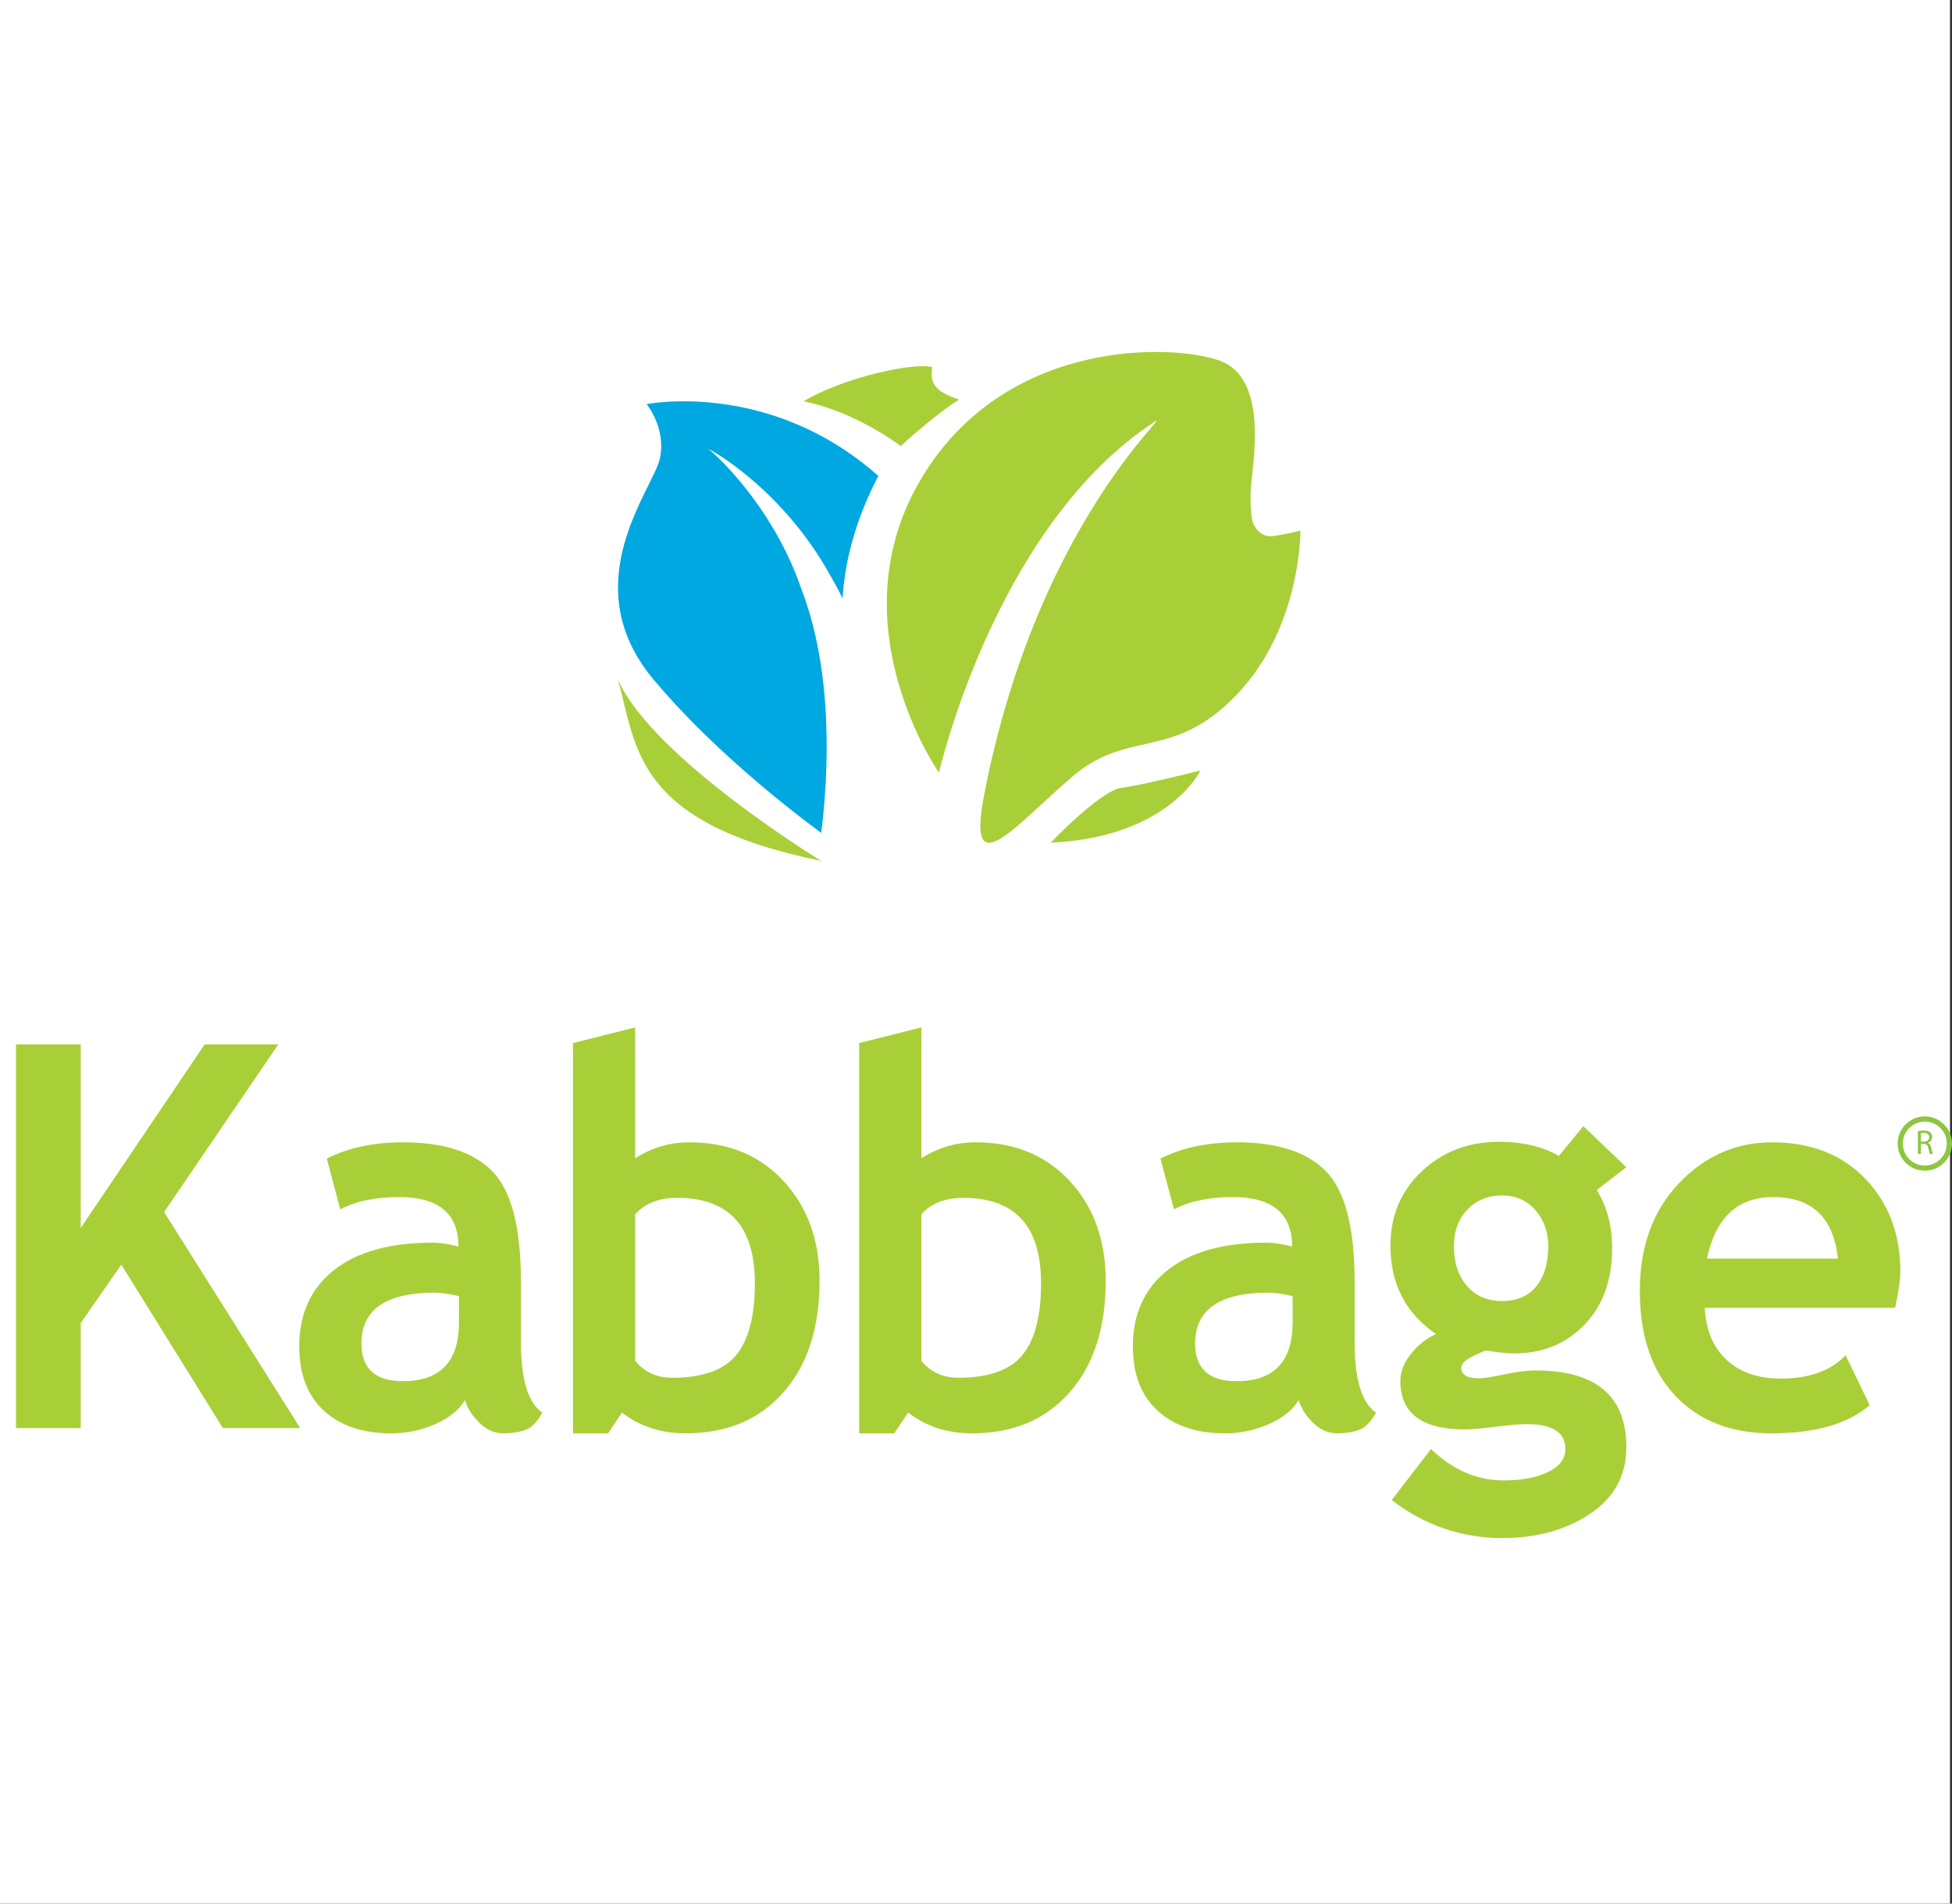 <?xml version="1.0" encoding="UTF-8"?>
<svg width="122px" height="119px" viewBox="0 0 122 119" version="1.1" xmlns="http://www.w3.org/2000/svg" xmlns:xlink="http://www.w3.org/1999/xlink">
    <rect x="0" y="0" width="122" height="119" fill="#333333" stroke="none"/>
    <!-- Generator: Sketch 40.2 (33826) - http://www.bohemiancoding.com/sketch -->
    <title>100k_kabbage</title>
    <desc>Created with Sketch.</desc>
    <defs></defs>
    <g id="Page-1" stroke="none" stroke-width="1" fill="none" fill-rule="evenodd">
        <g id="Our-partners" transform="translate(-531, -3342)">
            <g id="Content" transform="translate(376, 150)">
                <g id="Support-of-$100k+" transform="translate(1, 2965)">
                    <g id="100k_kabbage" transform="translate(154, 227)">
                        <rect id="Rectangle-2" fill="#FFFFFF" x="0" y="0" width="121.875" height="119"></rect>
                        <g id="Layer_1" transform="translate(1, 22)">
                            <g id="SVGID_1_-link" transform="translate(0, 42.955)" fill="#A9CF38">
                                <polyline id="SVGID_1_" points="12.928 24.315 6.581 14.1 4.046 17.749 4.046 24.315 0 24.315 0 0.332 4.046 0.332 4.046 11.806 11.79 0.332 16.394 0.332 9.257 10.811 17.761 24.315 12.928 24.315"></polyline>
                            </g>
                            <g id="SVGID_3_-link" transform="translate(17.545, 49.005)" fill="#A9CF38">
                                <path d="M10.516,16.515 C10.159,17.125 9.548,17.624 8.673,18.012 C7.794,18.399 6.879,18.598 5.927,18.598 C4.133,18.598 2.723,18.122 1.694,17.176 C0.668,16.233 0.157,14.894 0.157,13.158 C0.157,11.129 0.883,9.541 2.326,8.393 C3.77,7.25 5.826,6.676 8.492,6.676 C8.949,6.676 9.489,6.756 10.108,6.92 C10.108,4.856 8.872,3.827 6.394,3.827 C4.932,3.827 3.705,4.082 2.721,4.595 L1.88,1.419 C3.22,0.741 4.81,0.403 6.656,0.403 C9.197,0.403 11.059,1.014 12.242,2.231 C13.422,3.447 14.014,5.751 14.014,9.146 L14.014,12.896 C14.014,15.228 14.459,16.7 15.352,17.3 C15.028,17.887 14.671,18.251 14.277,18.388 C13.884,18.526 13.432,18.597 12.923,18.597 C12.362,18.597 11.86,18.373 11.417,17.938 C10.969,17.503 10.67,17.03 10.516,16.515 L10.516,16.515 Z M10.139,10.016 C9.477,9.872 8.978,9.8 8.647,9.8 C5.581,9.8 4.045,10.86 4.045,12.978 C4.045,14.548 4.91,15.335 6.641,15.335 C8.976,15.335 10.14,14.11 10.14,11.654 L10.14,10.016 L10.139,10.016 Z" id="SVGID_3_"></path>
                            </g>
                            <g id="SVGID_5_-link" transform="translate(34.485, 41.745)" fill="#A9CF38">
                                <path d="M3.387,24.561 L2.516,25.858 L0.325,25.858 L0.325,1.459 L4.213,0.48 L4.213,8.663 C5.249,7.997 6.379,7.663 7.604,7.663 C10.039,7.663 12.004,8.474 13.496,10.096 C14.99,11.716 15.738,13.793 15.738,16.323 C15.738,19.26 14.987,21.582 13.48,23.29 C11.978,25.001 9.943,25.856 7.371,25.856 C5.826,25.857 4.498,25.419 3.387,24.561 L3.387,24.561 Z M4.213,12.167 L4.213,21.319 C4.783,22.026 5.557,22.381 6.529,22.381 C8.408,22.381 9.735,21.913 10.52,20.974 C11.297,20.035 11.694,18.534 11.694,16.474 C11.694,12.916 10.076,11.135 6.841,11.135 C5.689,11.135 4.815,11.48 4.213,12.167 L4.213,12.167 Z" id="SVGID_5_"></path>
                            </g>
                            <g id="SVGID_7_-link" transform="translate(52.635, 41.745)" fill="#A9CF38">
                                <path d="M3.126,24.561 L2.253,25.858 L0.062,25.858 L0.062,1.459 L3.951,0.48 L3.951,8.663 C4.988,7.997 6.116,7.663 7.338,7.663 C9.775,7.663 11.741,8.474 13.235,10.096 C14.728,11.716 15.472,13.793 15.472,16.323 C15.472,19.26 14.723,21.582 13.219,23.29 C11.717,25.001 9.678,25.856 7.106,25.856 C5.563,25.857 4.236,25.419 3.126,24.561 L3.126,24.561 Z M3.951,12.167 L3.951,21.319 C4.52,22.026 5.292,22.381 6.267,22.381 C8.143,22.381 9.472,21.913 10.255,20.974 C11.041,20.035 11.43,18.534 11.43,16.474 C11.43,12.916 9.815,11.135 6.579,11.135 C5.426,11.135 4.55,11.48 3.951,12.167 L3.951,12.167 Z" id="SVGID_7_"></path>
                            </g>
                            <g id="SVGID_9_-link" transform="translate(69.575, 49.005)" fill="#A9CF38">
                                <path d="M10.591,16.515 C10.234,17.125 9.622,17.624 8.746,18.012 C7.872,18.399 6.952,18.598 6.001,18.598 C4.205,18.598 2.796,18.122 1.769,17.176 C0.743,16.233 0.23,14.894 0.23,13.158 C0.23,11.129 0.955,9.541 2.4,8.393 C3.845,7.25 5.903,6.676 8.566,6.676 C9.025,6.676 9.56,6.756 10.185,6.92 C10.185,4.856 8.947,3.827 6.466,3.827 C5.003,3.827 3.785,4.082 2.796,4.595 L1.955,1.419 C3.296,0.741 4.885,0.403 6.731,0.403 C9.272,0.403 11.136,1.014 12.315,2.231 C13.5,3.447 14.089,5.751 14.089,9.146 L14.089,12.896 C14.089,15.228 14.536,16.7 15.428,17.3 C15.101,17.887 14.745,18.251 14.352,18.388 C13.961,18.526 13.511,18.597 12.998,18.597 C12.44,18.597 11.936,18.373 11.492,17.938 C11.046,17.503 10.744,17.03 10.591,16.515 L10.591,16.515 Z M10.214,10.016 C9.551,9.872 9.057,9.8 8.722,9.8 C5.654,9.8 4.119,10.86 4.119,12.978 C4.119,14.548 4.985,15.335 6.715,15.335 C9.047,15.335 10.214,14.11 10.214,11.654 L10.214,10.016 L10.214,10.016 Z" id="SVGID_9_"></path>
                            </g>
                            <g id="SVGID_11_-link" transform="translate(85.305, 47.795)" fill="#A9CF38">
                                <path d="M0.676,23.979 L3.132,20.785 C4.495,22.096 6.005,22.749 7.675,22.749 C8.795,22.749 9.717,22.576 10.44,22.227 C11.168,21.876 11.531,21.397 11.531,20.785 C11.531,19.746 10.727,19.23 9.122,19.23 C8.688,19.23 8.037,19.285 7.174,19.395 C6.315,19.505 5.667,19.559 5.233,19.559 C2.557,19.559 1.218,18.549 1.218,16.53 C1.218,15.952 1.441,15.384 1.888,14.827 C2.334,14.272 2.851,13.864 3.444,13.599 C1.547,12.302 0.597,10.462 0.597,8.084 C0.597,6.204 1.249,4.653 2.557,3.426 C3.864,2.197 5.471,1.581 7.378,1.581 C8.87,1.581 10.122,1.879 11.125,2.467 L12.652,0.601 L15.341,3.172 L13.49,4.596 C14.133,5.622 14.454,6.835 14.454,8.231 C14.454,10.227 13.875,11.822 12.722,13.017 C11.567,14.213 10.104,14.811 8.342,14.811 C8.06,14.811 7.688,14.783 7.226,14.728 L6.581,14.631 C6.512,14.631 6.236,14.747 5.755,14.983 C5.271,15.217 5.029,15.46 5.029,15.712 C5.029,16.147 5.388,16.366 6.104,16.366 C6.423,16.366 6.964,16.282 7.717,16.119 C8.48,15.958 9.125,15.875 9.664,15.875 C13.45,15.875 15.342,17.474 15.342,20.673 C15.342,22.442 14.582,23.827 13.072,24.841 C11.557,25.849 9.731,26.352 7.595,26.352 C5.046,26.351 2.738,25.56 0.676,23.979 L0.676,23.979 Z M4.565,8.099 C4.565,9.133 4.836,9.967 5.382,10.594 C5.923,11.223 6.66,11.536 7.58,11.536 C8.502,11.536 9.211,11.229 9.713,10.618 C10.21,10.007 10.46,9.168 10.46,8.099 C10.46,7.215 10.192,6.465 9.659,5.855 C9.124,5.243 8.434,4.937 7.579,4.937 C6.689,4.937 5.963,5.233 5.403,5.823 C4.842,6.412 4.565,7.172 4.565,8.099 L4.565,8.099 Z" id="SVGID_11_"></path>
                            </g>
                            <g id="SVGID_13_-link" transform="translate(101.035, 49.005)" fill="#A9CF38">
                                <path d="M16.412,10.75 L4.511,10.75 C4.585,12.149 5.043,13.236 5.878,14.009 C6.719,14.785 7.85,15.172 9.27,15.172 C11.045,15.172 12.392,14.688 13.317,13.714 L14.821,16.84 C13.452,18.01 11.415,18.597 8.696,18.597 C6.155,18.597 4.146,17.812 2.67,16.246 C1.192,14.677 0.454,12.494 0.454,9.687 C0.454,6.927 1.264,4.689 2.889,2.974 C4.511,1.263 6.458,0.403 8.725,0.403 C11.143,0.403 13.083,1.163 14.543,2.678 C16.004,4.197 16.737,6.128 16.737,8.474 C16.737,8.975 16.628,9.736 16.412,10.75 L16.412,10.75 Z M4.648,7.674 L12.833,7.674 C12.563,5.109 11.214,3.827 8.788,3.827 C6.567,3.827 5.194,5.109 4.648,7.674 L4.648,7.674 Z" id="SVGID_13_"></path>
                            </g>
                            <g id="SVGID_15_-link" transform="translate(53.845, 0)" fill="#A9CF38">
                                <path d="M3.841,26.301 C3.841,26.301 -2.5,17.26 2.508,8.31 C7.515,-0.636 17.85,-0.59 21.256,0.498 C24.667,1.588 23.328,7.412 23.315,8.864 C23.304,10.313 23.469,10.693 23.469,10.693 C23.469,10.693 23.834,11.64 24.719,11.515 C25.607,11.386 26.43,11.165 26.43,11.165 C26.43,11.165 26.504,17.163 22.479,21.395 C18.453,25.629 15.72,23.504 12.154,26.566 C8.585,29.63 5.549,33.462 6.66,27.705 C10.215,9.285 20.021,2.465 16.796,4.719 C7.234,11.407 3.841,26.301 3.841,26.301" id="SVGID_15_"></path>
                            </g>
                            <g id="SVGID_17_-link" transform="translate(37.51, 3.025)" fill="#00A8E1">
                                <path d="M11.601,11.866 C9.74,6.357 5.744,2.947 5.738,3.038 C5.703,2.949 10.381,5.464 13.423,11.021 C13.683,11.458 13.921,11.915 14.15,12.376 C14.29,10.127 14.914,7.548 16.386,4.726 C9.576,-1.312 1.902,0.239 1.902,0.239 C1.902,0.239 3.146,1.733 2.731,3.641 C2.315,5.55 -2.667,11.447 2.315,17.428 C5.738,21.536 10.296,25.173 12.817,27.045 C13.28,23.318 13.576,17.026 11.601,11.866" id="SVGID_17_"></path>
                            </g>
                            <g id="SVGID_19_-link" transform="translate(49.005, 0.605)" fill="#A9CF38">
                                <path d="M6.291,5.279 C6.291,5.279 3.499,3.133 0.212,2.481 C2.677,1.006 7.115,0.02 8.265,0.349 C8.101,1.333 8.398,1.865 9.943,2.371 C8.428,3.306 6.291,5.279 6.291,5.279" id="SVGID_19_"></path>
                            </g>
                            <g id="SVGID_21_-link" transform="translate(37.51, 19.965)" fill="#A9CF38">
                                <path d="M12.817,11.852 C12.817,11.852 2.347,5.47 0.116,0.54 C1.299,4.743 1.084,9.461 12.817,11.852" id="SVGID_21_"></path>
                            </g>
                            <g id="SVGID_23_-link" transform="translate(64.13, 26.015)" fill="#A9CF38">
                                <path d="M0.535,4.665 C0.535,4.665 3.657,1.392 4.97,1.232 C6.285,1.065 9.9,0.148 9.9,0.148 C9.9,0.148 7.926,4.323 0.535,4.665" id="SVGID_23_"></path>
                            </g>
                            <path d="M119.299,51.184 C118.364,51.184 117.604,50.422 117.604,49.485 C117.604,48.551 118.364,47.79 119.299,47.79 C120.237,47.79 121,48.551 121,49.485 C121,50.422 120.237,51.184 119.299,51.184 L119.299,51.184 Z M119.299,48.113 C118.542,48.113 117.926,48.729 117.926,49.485 C117.926,50.244 118.542,50.861 119.299,50.861 C120.059,50.861 120.677,50.244 120.677,49.485 C120.678,48.728 120.059,48.113 119.299,48.113 L119.299,48.113 Z" id="Shape" fill="#8DC63F"></path>
                            <path d="M118.868,48.705 C118.964,48.687 119.102,48.672 119.227,48.672 C119.431,48.672 119.558,48.712 119.645,48.793 C119.716,48.857 119.759,48.957 119.759,49.07 C119.759,49.258 119.638,49.387 119.489,49.436 L119.489,49.442 C119.599,49.482 119.667,49.586 119.699,49.733 C119.749,49.935 119.781,50.078 119.812,50.132 L119.616,50.132 C119.596,50.088 119.564,49.968 119.524,49.786 C119.483,49.589 119.402,49.514 119.229,49.507 L119.056,49.507 L119.056,50.132 L118.868,50.132 L118.868,48.705 L118.868,48.705 Z M119.056,49.364 L119.246,49.364 C119.445,49.364 119.575,49.254 119.575,49.087 C119.575,48.903 119.436,48.822 119.24,48.822 C119.147,48.822 119.088,48.824 119.055,48.836 L119.055,49.364 L119.056,49.364 Z" id="Shape" fill="#8DC63F"></path>
                        </g>
                    </g>
                </g>
            </g>
        </g>
    </g>
</svg>